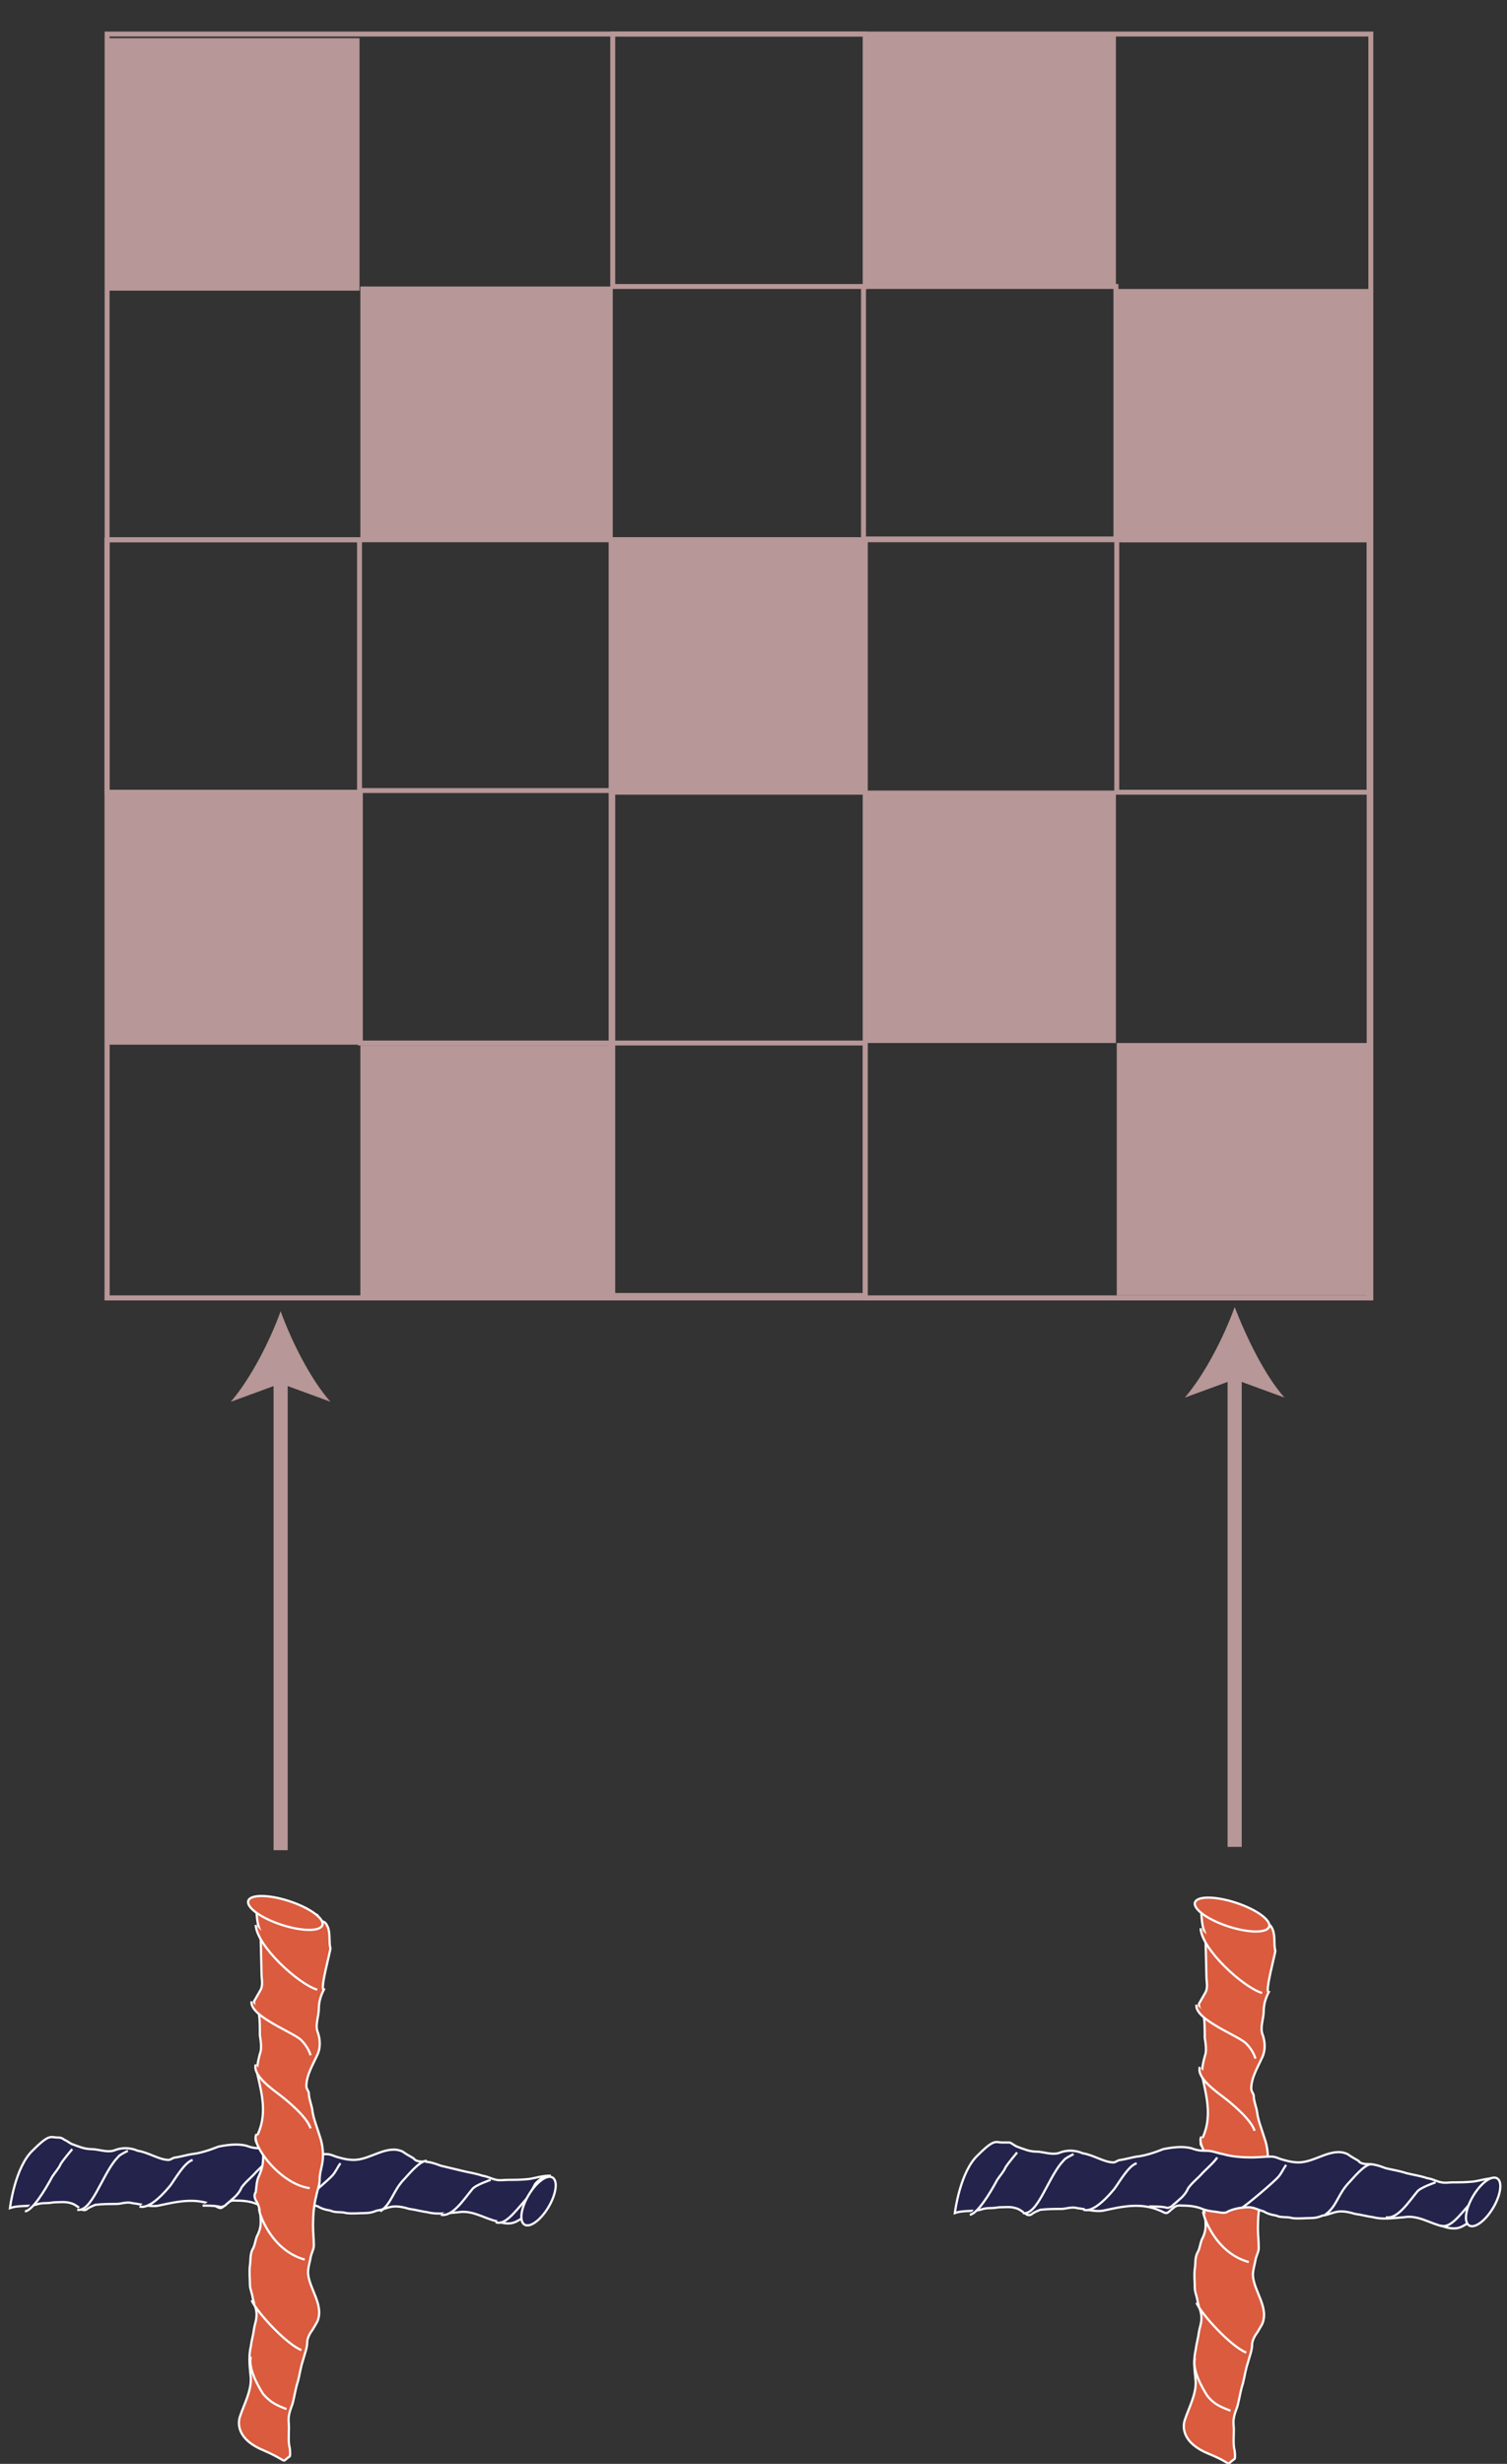 <?xml version="1.0" encoding="utf-8"?>
<!-- Generator: Adobe Illustrator 25.2.3, SVG Export Plug-In . SVG Version: 6.00 Build 0)  -->
<svg version="1.1" xmlns="http://www.w3.org/2000/svg" xmlns:xlink="http://www.w3.org/1999/xlink" x="0px" y="0px"
	 viewBox="0 0 181.5 296.7" style="enable-background:new 0 0 181.5 296.7;" xml:space="preserve">
<rect x="0" y="0" width="181.5" height="296.7" fill="#333333" stroke="none"/>
<style type="text/css">
	.st0{fill:#DA5B3E;stroke:#FFFFFF;stroke-width:0.268;stroke-miterlimit:10;}
	.st1{fill:#DA5B3E;stroke:#FFFFFF;stroke-width:0.268;stroke-miterlimit:9.998;}
	.st2{fill:#24234C;stroke:#FFFFFF;stroke-width:0.268;stroke-miterlimit:10;}
	.st3{fill:#24234C;stroke:#FFFFFF;stroke-width:0.268;stroke-miterlimit:10.001;}
	.st4{fill:#24234C;stroke:#FFFFFF;stroke-width:0.268;stroke-miterlimit:10;}
	.st5{fill:#24234C;stroke:#FFFFFF;stroke-width:0.268;stroke-miterlimit:10.001;}
	.st6{fill:#DA5B3E;stroke:#FFFFFF;stroke-width:0.268;stroke-miterlimit:10;}
	.st7{fill:#DA5B3E;stroke:#FFFFFF;stroke-width:0.268;stroke-miterlimit:9.998;}
	.st8{fill:none;stroke:#B79797;stroke-width:1.703;stroke-miterlimit:10;}
	.st9{fill:#B79797;}
	.st10{fill:#B79797;stroke:#B79797;stroke-width:0.595;stroke-miterlimit:10;}
	.st11{fill:none;stroke:#B79797;stroke-width:0.595;stroke-miterlimit:10;}
</style>
<g id="Layer_1">
	<g>
		<g>
			<g>
				<path class="st0" d="M145.6,295.5c-3.2-1.3-3.2-3.2-2.9-4.1c0.5-1.5,1.4-3.1,1.3-4.7c-0.1-1.1-0.3-2.4,0-3.7
					c0.1-0.8,0.3-1.4,0.4-2.2c0.1-0.6,0.3-1,0.3-1.7c0-0.8-0.4-1.4-0.5-2.2c-0.1-0.5-0.3-0.9-0.3-1.4c0-0.8-0.1-1.5,0-2.3
					c0.1-0.6,0-1.3,0.3-1.9c0.3-0.5,0.3-0.9,0.5-1.5c0.3-0.6,0.5-1.1,0.5-1.8c0-0.9-0.1-1.8-0.5-2.5c-0.3-0.4-0.3-0.9-0.1-1.1
					c0.1-0.8,0.1-1.4,0.4-2c0.4-0.9,0.5-1.5,0.5-2.4c0-0.4,0.1-0.9-0.3-1.1c-0.3-0.3-0.6-0.5-0.6-0.8s0.1-0.5,0.3-0.8
					c1-2.3,0.5-4.5,0-6.8c-0.3-1,0-2.2,0.3-3.2c0.1-0.6,0-1.3-0.1-1.9c0-0.9,0-1.8-0.1-2.5c-0.1-0.4-0.3-0.8-0.5-1
					c-0.1-0.3-0.1-0.5-0.1-0.6c0.3-0.5,0.5-0.9,0.8-1.4c0.3-0.6,0.1-1.3,0.1-1.9c0-0.4-0.1-3.9-0.1-4.3c0-0.4,0-0.8-0.1-1
					c-0.5-1.1-0.3-2.4-0.6-3.6l7.5,1.8c0.6,1.3,0.8,0.3,1.3,1.5c0.3,0.8,0.1,1.9,0.3,2.5c0,0.4-1.3,5-0.8,5
					c-0.4,0.8-0.6,1.5-0.6,2.3c0,0.9-0.5,2-0.1,2.9c0.3,0.9,0.3,1.9-0.1,2.7c-0.5,1.1-1.3,2.4-1.3,3.7c0,0.4,0.3,0.6,0.3,0.9
					c0,0.6,0.3,1.3,0.4,1.9c0.1,1,0.6,2.2,0.9,3.2c0.4,1.1,0.5,2.4,0.3,3.4c-0.1,0.6-0.3,1.1-0.3,1.9c0,0.6-0.3,1.3-0.4,1.9
					c-0.3,1.1-0.4,2.4-0.4,3.6c0,0.9,0.1,1.5,0.1,2.4c0,0.5-0.3,0.9-0.4,1.5c-0.1,0.6-0.3,1.1-0.3,1.8c0.1,1.9,2,3.9,1.1,5.9
					c-0.3,0.5-0.5,0.9-0.8,1.3c-0.3,0.5-0.4,0.9-0.4,1.1c0,0.8-0.3,1.4-0.5,2.2c-0.3,0.9-0.4,1.7-0.6,2.5c-0.3,0.9-0.4,1.7-0.6,2.5
					c-0.1,0.5-0.4,1-0.5,1.7c-0.1,0.5,0,0.9,0,1.4c0,0.9-0.1,1.8,0.1,2.5c0.1,0.9,0,1,0,1C147.4,297,148.8,296.8,145.6,295.5z"/>
				<path class="st0" d="M144.6,232.2c0.1,2.5,5.1,7.1,7.4,7.8"/>
				<path class="st0" d="M144.1,241.4c-0.3,1.8,5.2,3.8,6,4.7c0.9,0.9,1.1,1.8,1.1,1.8"/>
				<path class="st0" d="M144.5,248.9c-0.3,1,0.9,2.2,2.8,3.6c0.8,0.6,3.4,2.7,3.8,4.1"/>
				<path class="st0" d="M144.7,257.3c-0.8,1,2.7,6,6.4,6.5"/>
				<path class="st0" d="M144.9,266.3c0,0.6,1.5,5,5.5,6.1"/>
				<path class="st0" d="M144.1,277.3c0.6,1.4,4.2,5.3,6,6"/>
				<path class="st0" d="M143.9,284c-0.3,1.4,0.8,3.4,1.5,4.5c0.8,1,1.5,1.3,2.8,1.8"/>
			</g>
			
				<ellipse transform="matrix(0.311 -0.95 0.95 0.311 -116.773 299.943)" class="st1" cx="148.5" cy="230.5" rx="1.5" ry="4.7"/>
		</g>
		<g>
			<g>
				<path class="st2" d="M179,266.8l1-4.5c-0.9,0-1.8,0.3-2.5,0.4c-0.9,0.1-1.8,0.1-2.5,0.1c-0.5,0-0.9,0.1-1.4,0
					c-0.6-0.1-1-0.4-1.7-0.5c-0.9-0.3-1.7-0.4-2.5-0.6c-0.9-0.3-1.7-0.4-2.5-0.6c-0.8-0.3-1.4-0.5-2.2-0.5c-0.5,0-0.9-0.1-1.1-0.4
					c-0.5-0.3-0.9-0.5-1.3-0.8c-1.9-0.9-3.9,1-5.9,1c-0.6,0-1.1-0.1-1.8-0.3c-0.5-0.1-0.9-0.4-1.5-0.4c-0.9,0-1.5,0.1-2.4,0.1
					c-1.1,0-2.4-0.1-3.4-0.4c-0.6-0.1-1.3-0.4-1.9-0.4s-1.1,0-1.9-0.3c-1.1-0.3-2.4-0.1-3.4,0.1c-1,0.4-2.2,0.8-3.2,0.9
					c-0.6,0.1-1.3,0.3-1.9,0.4c-0.4,0-0.6,0.3-0.9,0.3c-1.1,0-2.4-0.9-3.7-1.1c-0.9-0.4-1.9-0.4-2.7-0.1c-0.9,0.4-2-0.1-2.9-0.1
					c-0.8,0-1.5-0.3-2.3-0.6c-0.3-0.1-0.6-0.4-0.9-0.5c-0.3,0-0.5,0-0.9,0c-0.8,0-0.9-0.5-2.9,1.5c-2.2,2-2.8,7-2.8,7
					c1.1-0.4,2.3-0.1,3.4-0.5c0.4-0.1,0.8-0.1,1-0.1c0.4,0,0.8-0.1,1-0.1c0.6,0,1.3-0.1,1.9,0.1c0.5,0.1,0.9,0.5,1.4,0.8
					c0.3,0.1,0.5,0,0.6-0.1c0.4-0.3,0.8-0.4,1-0.5c0.9-0.1,1.8-0.1,2.5-0.1c0.6,0,1.3-0.3,1.9-0.1c1,0.1,2.2,0.5,3.2,0.3
					c2.3-0.5,4.5-1,6.8,0c0.3,0.1,0.5,0.3,0.8,0.3c0.3-0.1,0.5-0.4,0.8-0.6c0.4-0.4,0.8-0.3,1.1-0.3c0.9,0,1.7,0.1,2.4,0.4
					c0.8,0.3,1.4,0.3,2,0.4c0.4,0.1,0.9,0.1,1.1-0.1c0.9-0.4,1.8-0.5,2.5-0.5c0.6,0,1.1,0.3,1.8,0.5c0.5,0.3,0.9,0.4,1.5,0.5
					c0.6,0.3,1.3,0.1,1.9,0.3c0.8,0.1,1.5,0,2.3,0c0.5,0,0.9-0.1,1.4-0.3c0.8-0.1,1.4-0.5,2.2-0.5c0.6,0,1,0.1,1.7,0.3
					c0.8,0.1,1.4,0.3,2.2,0.4c1.1,0.3,2.4,0.1,3.7,0c1.7-0.3,3.2,0.8,4.7,1.1c0.9,0.3,1.7,0.4,2.5-0.1c0.5-0.3,1-0.5,1.5-0.8
					C178.2,267.1,178.6,267.1,179,266.8L179,266.8"/>
				<path class="st2" d="M116.8,266.7c0.9-0.1,2.4-2.5,3.3-4.2c0.4-0.6,0.8-1,1-1.5c0.3-0.5,1.4-1.8,1.4-1.8"/>
				<path class="st2" d="M123.2,266.5c1.7,0.3,2.9-3.9,4.6-6c0.3-0.3,0.4-0.5,0.6-0.6c0.1-0.1,0.9-0.5,0.9-0.5"/>
				<path class="st2" d="M130.5,266.1c0.9,0.3,2.3-0.8,3.7-2.5c0.6-0.8,1.7-2.8,2.7-3.1"/>
				<path class="st2" d="M138.4,265.7c0.6,0,1.3,0,1.9,0.1c0.3,0.1,0.4,0.1,0.8-0.1c0.3-0.3,0.6-0.5,0.9-0.8
					c0.5-0.4,0.9-0.9,1.1-1.4c0.6-0.8,1.1-1.1,1.8-1.9c0.4-0.4,1.4-1.3,1.7-1.8"/>
				<path class="st2" d="M149.5,265.9c0.6-0.3,4.1-3.3,4.5-3.8s0.6-1,0.9-1.4"/>
				<path class="st2" d="M159.6,266.7c1.4-1,1.5-2.4,2.8-3.8c0.5-0.5,1.9-2.3,2.8-2.3"/>
				<path class="st2" d="M166.9,267c1.4,0.3,2.8-1.9,3.8-3.1c0.4-0.5,2.2-1.1,2.2-1.1"/>
				<path class="st2" d="M173.5,268c1.1,0.4,2.2-1.1,3.6-2.7c0.3-0.3,0.9-1.4,1.1-1.8c0.1-0.3,1-0.9,1.1-1"/>
			</g>
			
				<ellipse transform="matrix(0.51 -0.86 0.86 0.51 -140.497 283.637)" class="st3" cx="178.7" cy="265.1" rx="3.3" ry="1.4"/>
		</g>
	</g>
	<g>
		<g>
			<g>
				<path class="st4" d="M65.2,266.5l1-4.5c-0.9,0-1.8,0.3-2.5,0.4c-0.9,0.1-1.8,0.1-2.5,0.1c-0.5,0-0.9,0.1-1.4,0
					c-0.6-0.1-1-0.4-1.7-0.5c-0.9-0.3-1.7-0.4-2.5-0.6s-1.7-0.4-2.5-0.6c-0.8-0.3-1.4-0.5-2.2-0.5c-0.5,0-0.9-0.1-1.1-0.4
					c-0.5-0.3-0.9-0.5-1.3-0.8c-1.9-0.9-3.9,1-5.9,1c-0.6,0-1.1-0.1-1.8-0.3c-0.5-0.1-0.9-0.4-1.5-0.4c-0.9,0-1.5,0.1-2.4,0.1
					c-1.1,0-2.4-0.1-3.4-0.4c-0.6-0.1-1.3-0.4-1.9-0.4s-1.1,0-1.9-0.3c-1.1-0.3-2.4-0.1-3.4,0.1c-1,0.4-2.2,0.8-3.2,0.9
					c-0.6,0.1-1.3,0.3-1.9,0.4c-0.4,0-0.6,0.3-0.9,0.3c-1.1,0-2.4-0.9-3.7-1.1c-0.9-0.4-1.9-0.4-2.7-0.1c-0.9,0.4-2-0.1-2.9-0.1
					c-0.8,0-1.5-0.3-2.3-0.6c-0.3-0.1-0.6-0.4-0.9-0.5c-0.4-0.3-0.6-0.3-0.9-0.3c-0.8,0-0.9-0.5-2.9,1.5c-2.2,2-2.8,7-2.8,7
					c1.1-0.4,2.3-0.1,3.4-0.5c0.4-0.1,0.8-0.1,1-0.1c0.4,0,0.8-0.1,1-0.1c0.6,0,1.3-0.1,1.9,0.1c0.5,0.1,0.9,0.5,1.4,0.8
					c0.3,0.1,0.5,0,0.6-0.1c0.4-0.3,0.8-0.4,1-0.5c0.9-0.1,1.8-0.1,2.5-0.1c0.6,0,1.3-0.3,1.9-0.1c1,0.1,2.2,0.5,3.2,0.3
					c2.3-0.5,4.5-1,6.7,0c0.3,0.1,0.5,0.3,0.8,0.3c0.3-0.1,0.5-0.4,0.8-0.6c0.4-0.4,0.8-0.3,1.1-0.3c0.9,0,1.7,0.1,2.4,0.4
					c0.8,0.3,1.4,0.3,2,0.4c0.4,0.1,0.9,0.1,1.1-0.1c0.9-0.4,1.8-0.5,2.5-0.5c0.6,0,1.1,0.3,1.8,0.5c0.5,0.3,0.9,0.4,1.5,0.5
					c0.6,0.3,1.3,0.1,1.9,0.3c0.8,0.1,1.5,0,2.3,0c0.5,0,0.9-0.1,1.4-0.3c0.8-0.1,1.4-0.5,2.2-0.5c0.6,0,1,0.1,1.7,0.3
					c0.8,0.1,1.4,0.3,2.2,0.4c1.1,0.3,2.4,0.1,3.7,0c1.7-0.3,3.2,0.8,4.7,1.1c0.9,0.3,1.7,0.4,2.5-0.1c0.5-0.3,1-0.5,1.5-0.8
					C64.4,266.8,64.9,266.8,65.2,266.5L65.2,266.5"/>
				<path class="st4" d="M3,266.3c0.9-0.1,2.4-2.5,3.3-4.2c0.4-0.6,0.8-1,1-1.5c0.3-0.5,1.4-1.8,1.4-1.8"/>
				<path class="st4" d="M9.3,266.1c1.7,0.3,2.9-3.9,4.6-6c0.3-0.3,0.4-0.5,0.6-0.6c0.1-0.1,0.9-0.5,0.9-0.5"/>
				<path class="st4" d="M16.8,265.7c0.9,0.3,2.3-0.8,3.7-2.5c0.6-0.8,1.7-2.8,2.7-3.1"/>
				<path class="st4" d="M24.4,265.6c0.6,0,1.3,0,1.9,0.1c0.3,0.1,0.4,0.1,0.8-0.1c0.3-0.3,0.6-0.5,0.9-0.8c0.5-0.4,0.9-0.9,1.1-1.4
					c0.6-0.8,1.1-1.1,1.8-1.9c0.4-0.4,1.4-1.3,1.7-1.8"/>
				<path class="st4" d="M35.6,265.7c0.6-0.3,4.1-3.3,4.5-3.8s0.6-1,0.9-1.4"/>
				<path class="st4" d="M45.8,266.3c1.4-1,1.5-2.4,2.8-3.8c0.5-0.5,1.9-2.3,2.8-2.3"/>
				<path class="st4" d="M53.1,266.7c1.4,0.3,2.8-1.9,3.8-3.1c0.4-0.5,2.2-1.1,2.2-1.1"/>
				<path class="st4" d="M59.7,267.6c1.1,0.4,2.2-1.1,3.6-2.7c0.3-0.3,0.9-1.4,1.1-1.8c0.1-0.3,1-0.9,1.1-1"/>
			</g>
			<ellipse transform="matrix(0.51 -0.86 0.86 0.51 -196.138 185.721)" class="st5" cx="64.9" cy="265" rx="3.3" ry="1.4"/>
		</g>
		<g>
			<g>
				<path class="st6" d="M31.8,295.1c-3.2-1.3-3.2-3.2-2.9-4.1c0.5-1.5,1.4-3.1,1.3-4.7c-0.1-1.1-0.3-2.4,0-3.7
					c0.1-0.8,0.3-1.4,0.4-2.2c0.1-0.6,0.3-1,0.3-1.7c0-0.8-0.4-1.4-0.5-2.2c-0.1-0.5-0.3-0.9-0.3-1.4c0-0.8-0.1-1.5,0-2.3
					c0.1-0.6,0-1.3,0.3-1.9c0.3-0.5,0.3-0.9,0.5-1.5c0.3-0.6,0.5-1.1,0.5-1.8c0-0.9-0.1-1.8-0.5-2.5c-0.3-0.4-0.3-0.9-0.1-1.1
					c0.1-0.8,0.1-1.4,0.4-2c0.4-0.9,0.5-1.5,0.5-2.4c0-0.4,0.1-0.9-0.3-1.1c-0.3-0.3-0.6-0.5-0.6-0.8s0.1-0.5,0.3-0.8
					c1-2.3,0.5-4.5,0-6.7c-0.3-1,0-2.2,0.3-3.2c0.1-0.6,0-1.3-0.1-1.9c0-0.9,0-1.8-0.1-2.5c-0.1-0.4-0.3-0.8-0.5-1
					c-0.1-0.3-0.1-0.5-0.1-0.6c0.3-0.5,0.5-0.9,0.8-1.4c0.3-0.6,0.1-1.3,0.1-1.9c0-0.4-0.1-3.9-0.1-4.3c0-0.4,0-0.8-0.1-1
					c-0.5-1.1-0.3-2.4-0.6-3.6l7.5,1.8c0.6,1.3,0.8,0.3,1.3,1.5c0.3,0.8,0.1,1.9,0.3,2.5c0,0.4-1.3,5-0.8,5
					c-0.4,0.8-0.6,1.5-0.6,2.3c0,0.9-0.5,2-0.1,2.9c0.3,0.9,0.3,1.9-0.1,2.7c-0.5,1.1-1.3,2.4-1.3,3.7c0,0.4,0.3,0.6,0.3,0.9
					c0,0.6,0.3,1.3,0.4,1.9c0.1,1,0.6,2.2,0.9,3.2c0.4,1.1,0.5,2.4,0.3,3.4c-0.1,0.6-0.3,1.1-0.3,1.9c0,0.6-0.3,1.3-0.4,1.9
					c-0.3,1.1-0.4,2.4-0.4,3.6c0,0.9,0.1,1.5,0.1,2.4c0,0.5-0.3,0.9-0.4,1.5c-0.1,0.6-0.3,1.1-0.3,1.8c0.1,1.9,2,3.9,1.1,5.9
					c-0.3,0.5-0.5,0.9-0.8,1.3c-0.3,0.5-0.4,0.9-0.4,1.1c0,0.8-0.3,1.4-0.5,2.2c-0.3,0.9-0.4,1.7-0.6,2.5c-0.3,0.9-0.4,1.7-0.6,2.5
					c-0.1,0.5-0.4,1-0.5,1.7c-0.1,0.5,0,0.9,0,1.4c0,0.9-0.1,1.8,0.1,2.5c0.1,0.9,0,1,0,1C33.7,296.6,35,296.5,31.8,295.1z"/>
				<path class="st6" d="M30.8,231.8c0.1,2.5,5.1,7.1,7.4,7.8"/>
				<path class="st6" d="M30.3,241c-0.3,1.8,5.2,3.8,6,4.7c0.9,0.9,1.1,1.8,1.1,1.8"/>
				<path class="st6" d="M30.8,248.6c-0.3,1,0.9,2.2,2.8,3.6c0.8,0.6,3.4,2.7,3.8,4.1"/>
				<path class="st6" d="M30.9,257c-0.8,1,2.7,6,6.4,6.5"/>
				<path class="st6" d="M31.2,266c0,0.6,1.5,5,5.5,6.1"/>
				<path class="st6" d="M30.3,277c0.6,1.4,4.2,5.3,6,6"/>
				<path class="st6" d="M30.2,283.8c-0.3,1.4,0.8,3.4,1.5,4.5c0.9,1,1.5,1.3,2.8,1.8"/>
			</g>
			
				<ellipse transform="matrix(0.311 -0.95 0.95 0.311 -195.149 191.51)" class="st7" cx="34.5" cy="230.3" rx="1.5" ry="4.7"/>
		</g>
	</g>
	<g>
		<g>
			<line class="st8" x1="148.7" y1="165.1" x2="148.7" y2="222.4"/>
			<g>
				<path class="st9" d="M148.7,157.4c-1.3,3.6-3.6,8.1-6,10.9l6-2.2l6,2.2C152.3,165.6,150.1,161,148.7,157.4z"/>
			</g>
		</g>
	</g>
	<g>
		<g>
			<line class="st8" x1="33.8" y1="165.6" x2="33.8" y2="222.8"/>
			<g>
				<path class="st9" d="M33.8,157.9c-1.3,3.6-3.6,8.1-6,10.9l6-2.2l6,2.2C37.4,166.1,35.1,161.5,33.8,157.9z"/>
			</g>
		</g>
	</g>
	<g>
		<rect x="12.9" y="4.6" class="st9" width="30.4" height="30.4"/>
		<rect x="43.4" y="34.5" class="st9" width="30.4" height="30.4"/>
		<rect x="73.8" y="65" class="st10" width="30.4" height="30.4"/>
		<rect x="73.8" y="4.1" class="st11" width="30.4" height="30.4"/>
		<rect x="104" y="34.5" class="st11" width="30.4" height="30.4"/>
		<rect x="134.5" y="65" class="st11" width="30.4" height="30.4"/>
		<rect x="104" y="4.1" class="st9" width="30.4" height="30.4"/>
		<rect x="134.5" y="34.8" class="st9" width="30.4" height="30.4"/>
		<rect x="12.9" y="65" class="st11" width="30.4" height="30.4"/>
		<rect x="43.4" y="95.2" class="st11" width="30.4" height="30.4"/>
		<rect x="73.8" y="125.6" class="st11" width="30.4" height="30.4"/>
		<rect x="73.8" y="64.7" class="st9" width="30.4" height="30.4"/>
		<rect x="43.4" y="125.9" class="st9" width="30.4" height="30.4"/>
		<rect x="12.9" y="95.4" class="st9" width="30.4" height="30.4"/>
		<rect x="12.9" y="65" class="st11" width="91.3" height="91.3"/>
		<rect x="104" y="95.2" class="st9" width="30.4" height="30.4"/>
		<rect x="134.5" y="125.6" class="st9" width="30.4" height="30.4"/>
		<rect x="73.6" y="65" class="st11" width="91.3" height="91.3"/>
		<rect x="12.9" y="4.1" class="st11" width="152.2" height="152.2"/>
	</g>
</g>
<g id="Layer_2">
</g>
</svg>
